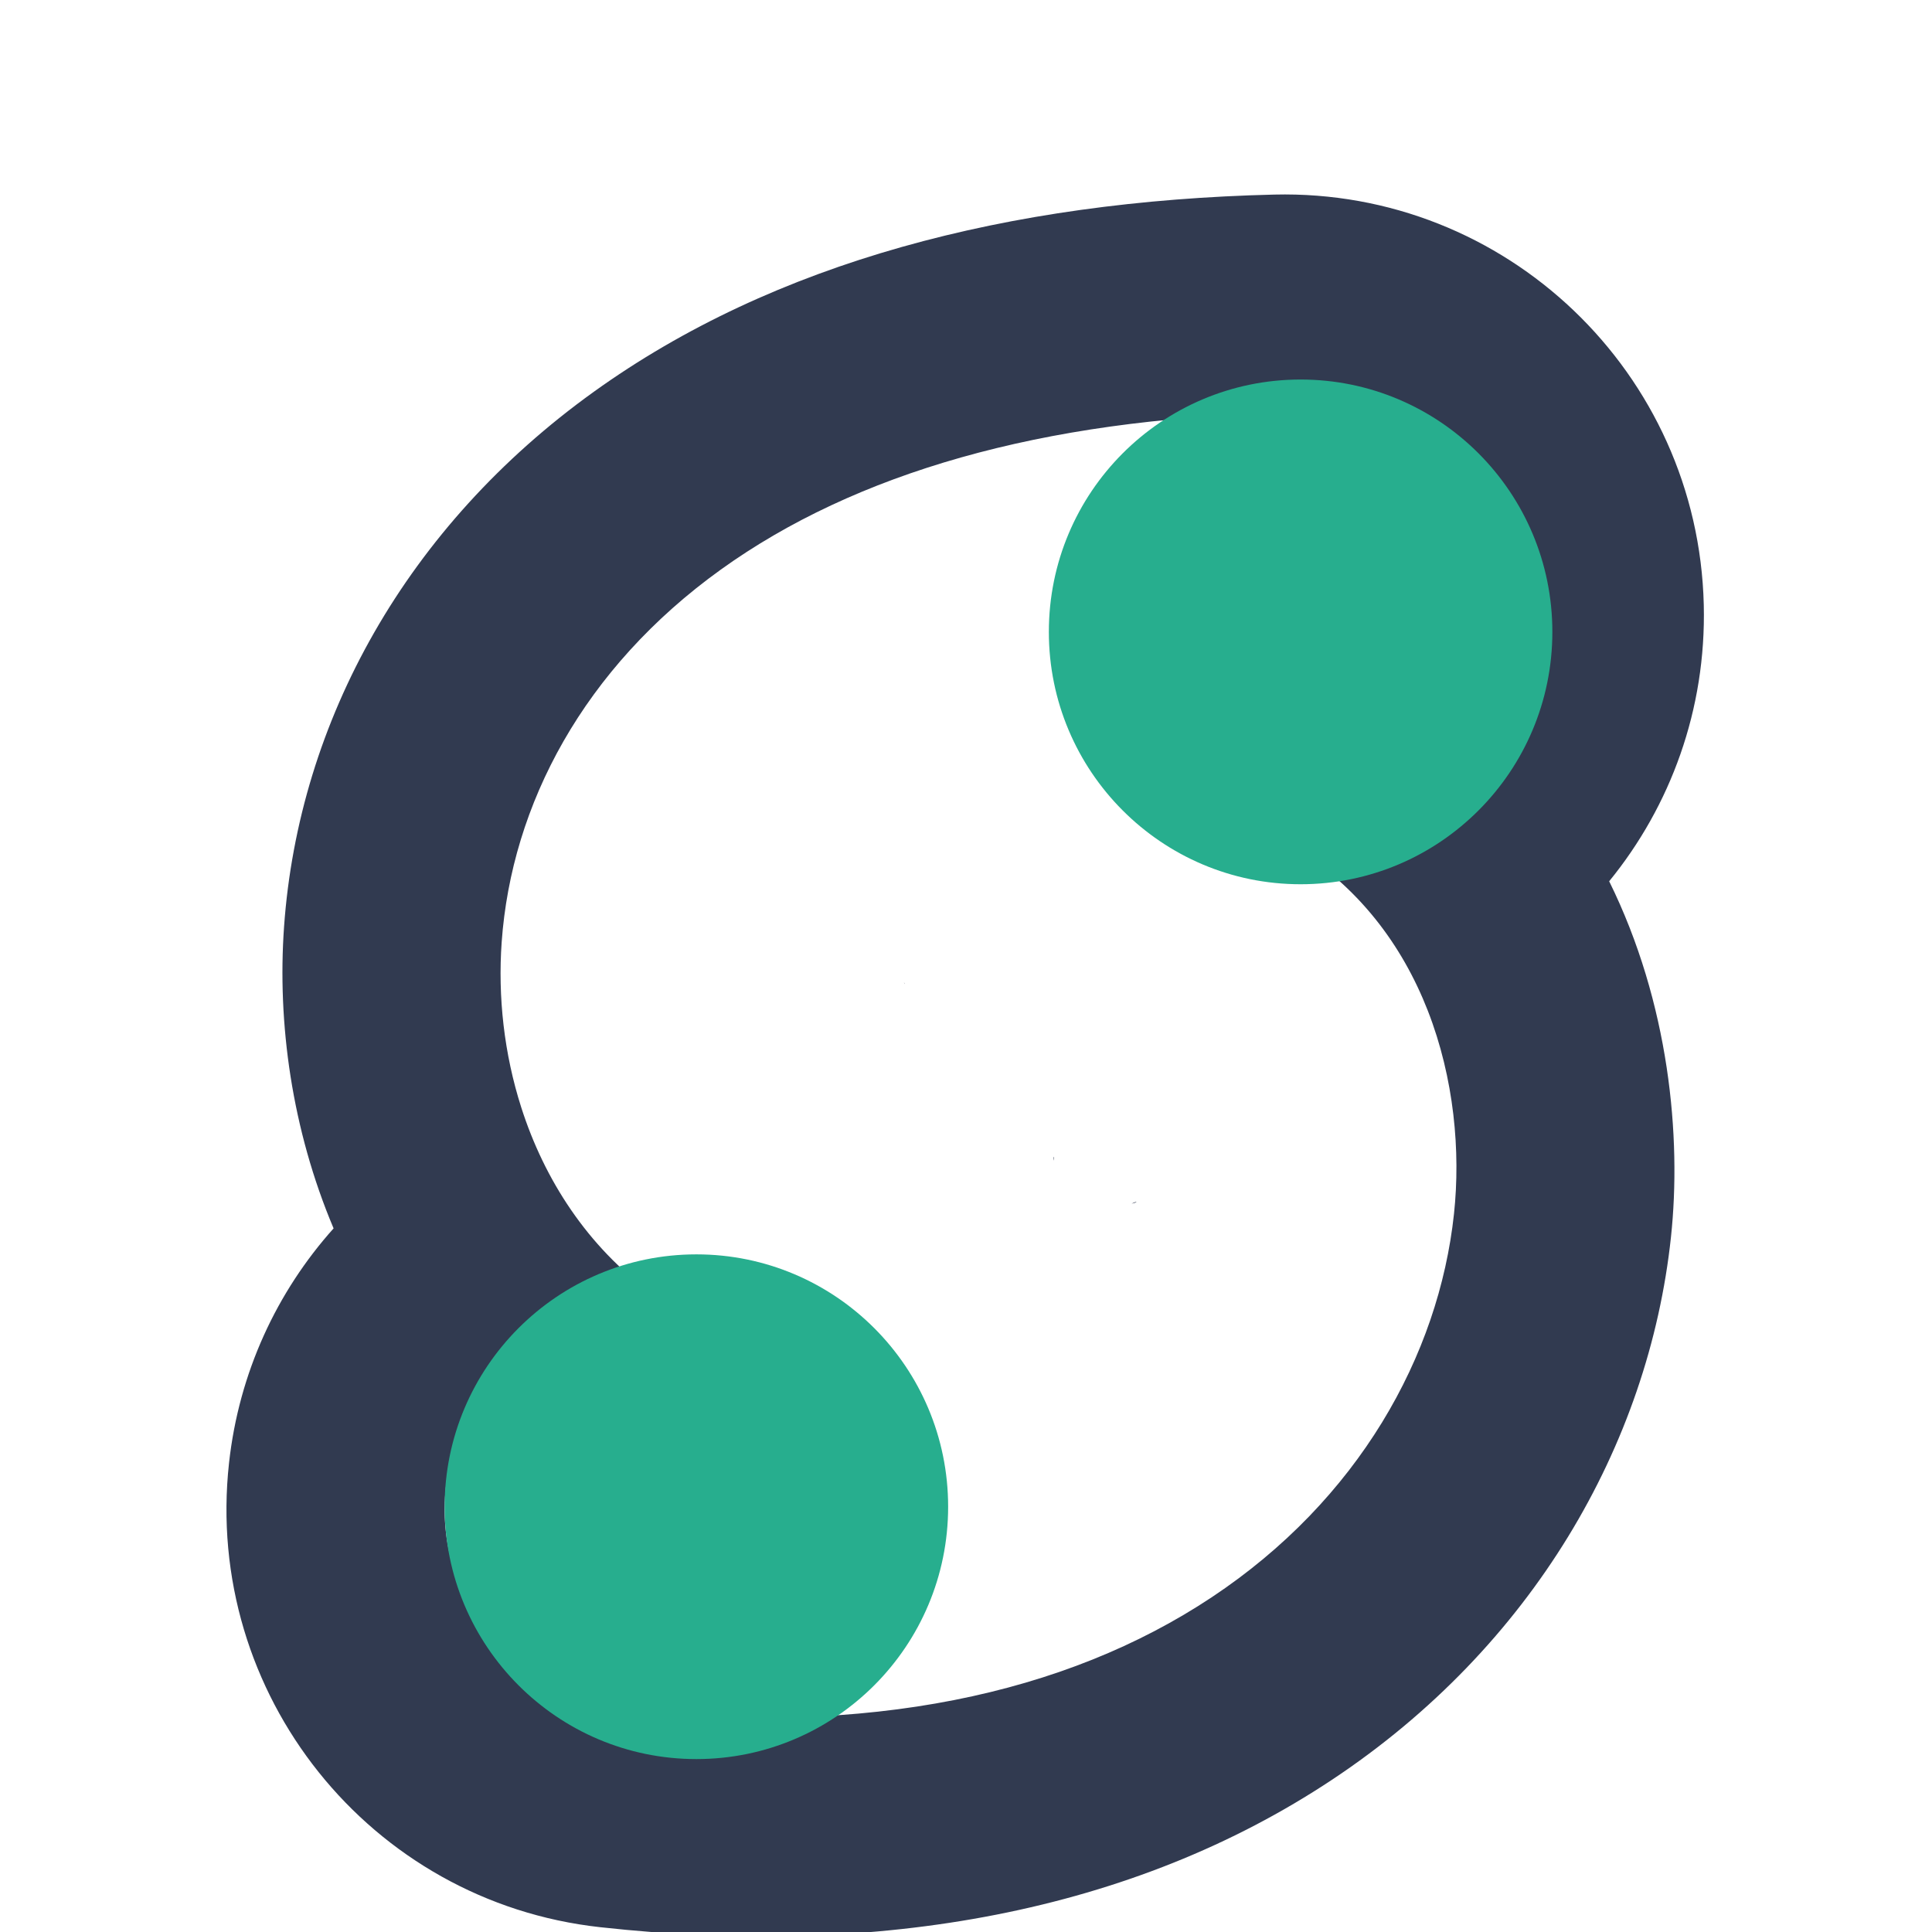 <svg width="28" height="28" viewBox="0 0 521 610" fill="none" xmlns="http://www.w3.org/2000/svg">
<g filter="url(#filter0_dddddd)">
<path fill-rule="evenodd" clip-rule="evenodd" d="M168.663 351.963C167.959 351.534 167.261 351.099 166.57 350.655C164.788 349.512 163.05 348.318 161.356 347.076C140.938 332.108 127.386 311.088 120.081 288.266C114.648 271.291 112.67 253.319 113.893 236.098C116.981 192.607 139.819 149.536 183.099 118.435C225.405 88.033 284.255 70.893 359.458 69.073C359.461 69.073 359.464 69.073 359.467 69.073C394.572 68.227 423.717 96.067 424.565 131.259C424.813 141.574 422.603 151.377 418.469 160.102C408.501 181.142 387.352 195.917 362.537 196.521C362.534 196.521 362.532 196.521 362.529 196.521C356.756 196.661 351.249 196.914 345.996 197.267C348.591 198.248 351.189 199.347 353.786 200.57C356.912 202.042 359.899 203.629 362.749 205.322C384.421 218.19 398.265 237.146 406.28 257.637C414.67 279.088 416.672 302.222 414.579 321.818C409.78 366.753 384.281 412.236 338.071 442.923C291.848 473.618 229.305 486.921 152.528 478.445C152.525 478.445 152.522 478.445 152.52 478.445C117.611 474.59 92.429 443.098 96.274 408.106C97.092 400.658 99.16 393.652 102.244 387.274C113.651 363.686 138.965 348.691 166.444 351.725C166.446 351.726 166.449 351.726 166.452 351.726C167.193 351.808 167.93 351.887 168.663 351.963ZM60.828 326.448C47.631 295.203 43.023 261.659 45.186 231.195C49.806 166.136 83.943 104.73 142.97 62.313C199.969 21.353 273.735 2.075 357.804 0.039C430.948 -1.731 491.675 56.272 493.442 129.592C494.238 162.626 482.93 193.134 463.573 216.848C482.584 255.379 486.453 297.628 483.084 329.169C476.058 394.978 439.081 458.685 376.125 500.492C313.14 542.32 233.317 556.838 144.985 547.085C72.26 539.056 19.797 473.448 27.808 400.547C30.956 371.893 42.978 346.378 60.828 326.448ZM314.311 318.115C314.299 318.196 313.783 318.444 312.796 318.613C313.828 318.118 314.322 318.034 314.311 318.115ZM240.916 248.724C241.105 249.077 241.152 249.274 241.128 249.284C241.105 249.295 241.01 249.119 240.916 248.724ZM288.103 303.846C288.152 303.803 288.262 304.173 288.286 305.084C288.067 304.343 288.055 303.888 288.103 303.846Z" fill="#313A50"/>
<path d="M366.146 217.789C410.046 217.789 445.633 182.116 445.633 138.111C445.633 94.106 410.046 58.433 366.146 58.433C322.247 58.433 286.659 94.106 286.659 138.111C286.659 182.116 322.247 217.789 366.146 217.789Z" fill="#27AE8E"/>
<path d="M175.373 494.006C219.272 494.006 254.86 458.332 254.86 414.327C254.86 370.322 219.272 334.649 175.373 334.649C131.473 334.649 95.886 370.322 95.886 414.327C95.886 458.332 131.473 494.006 175.373 494.006Z" fill="#27AE8E"/>
</g>
<defs>
<filter id="filter0_dddddd" x="0" y="0" width="520.481" height="610" filterUnits="userSpaceOnUse" color-interpolation-filters="sRGB">
<feFlood flood-opacity="0" result="BackgroundImageFix"/>
<feColorMatrix in="SourceAlpha" type="matrix" values="0 0 0 0 0 0 0 0 0 0 0 0 0 0 0 0 0 0 127 0"/>
<feOffset dy="0.913"/>
<feGaussianBlur stdDeviation="0.374"/>
<feColorMatrix type="matrix" values="0 0 0 0 0 0 0 0 0 0 0 0 0 0 0 0 0 0 0.025 0"/>
<feBlend mode="normal" in2="BackgroundImageFix" result="effect1_dropShadow"/>
<feColorMatrix in="SourceAlpha" type="matrix" values="0 0 0 0 0 0 0 0 0 0 0 0 0 0 0 0 0 0 127 0"/>
<feOffset dy="2.195"/>
<feGaussianBlur stdDeviation="0.898"/>
<feColorMatrix type="matrix" values="0 0 0 0 0 0 0 0 0 0 0 0 0 0 0 0 0 0 0.036 0"/>
<feBlend mode="normal" in2="effect1_dropShadow" result="effect2_dropShadow"/>
<feColorMatrix in="SourceAlpha" type="matrix" values="0 0 0 0 0 0 0 0 0 0 0 0 0 0 0 0 0 0 127 0"/>
<feOffset dy="4.132"/>
<feGaussianBlur stdDeviation="1.69"/>
<feColorMatrix type="matrix" values="0 0 0 0 0 0 0 0 0 0 0 0 0 0 0 0 0 0 0.045 0"/>
<feBlend mode="normal" in2="effect2_dropShadow" result="effect3_dropShadow"/>
<feColorMatrix in="SourceAlpha" type="matrix" values="0 0 0 0 0 0 0 0 0 0 0 0 0 0 0 0 0 0 127 0"/>
<feOffset dy="7.371"/>
<feGaussianBlur stdDeviation="3.015"/>
<feColorMatrix type="matrix" values="0 0 0 0 0 0 0 0 0 0 0 0 0 0 0 0 0 0 0.054 0"/>
<feBlend mode="normal" in2="effect3_dropShadow" result="effect4_dropShadow"/>
<feColorMatrix in="SourceAlpha" type="matrix" values="0 0 0 0 0 0 0 0 0 0 0 0 0 0 0 0 0 0 127 0"/>
<feOffset dy="13.787"/>
<feGaussianBlur stdDeviation="5.64"/>
<feColorMatrix type="matrix" values="0 0 0 0 0 0 0 0 0 0 0 0 0 0 0 0 0 0 0.065 0"/>
<feBlend mode="normal" in2="effect4_dropShadow" result="effect5_dropShadow"/>
<feColorMatrix in="SourceAlpha" type="matrix" values="0 0 0 0 0 0 0 0 0 0 0 0 0 0 0 0 0 0 127 0"/>
<feOffset dy="33"/>
<feGaussianBlur stdDeviation="13.5"/>
<feColorMatrix type="matrix" values="0 0 0 0 0 0 0 0 0 0 0 0 0 0 0 0 0 0 0.09 0"/>
<feBlend mode="normal" in2="effect5_dropShadow" result="effect6_dropShadow"/>
<feBlend mode="normal" in="SourceGraphic" in2="effect6_dropShadow" result="shape"/>
</filter>
</defs>
</svg>
